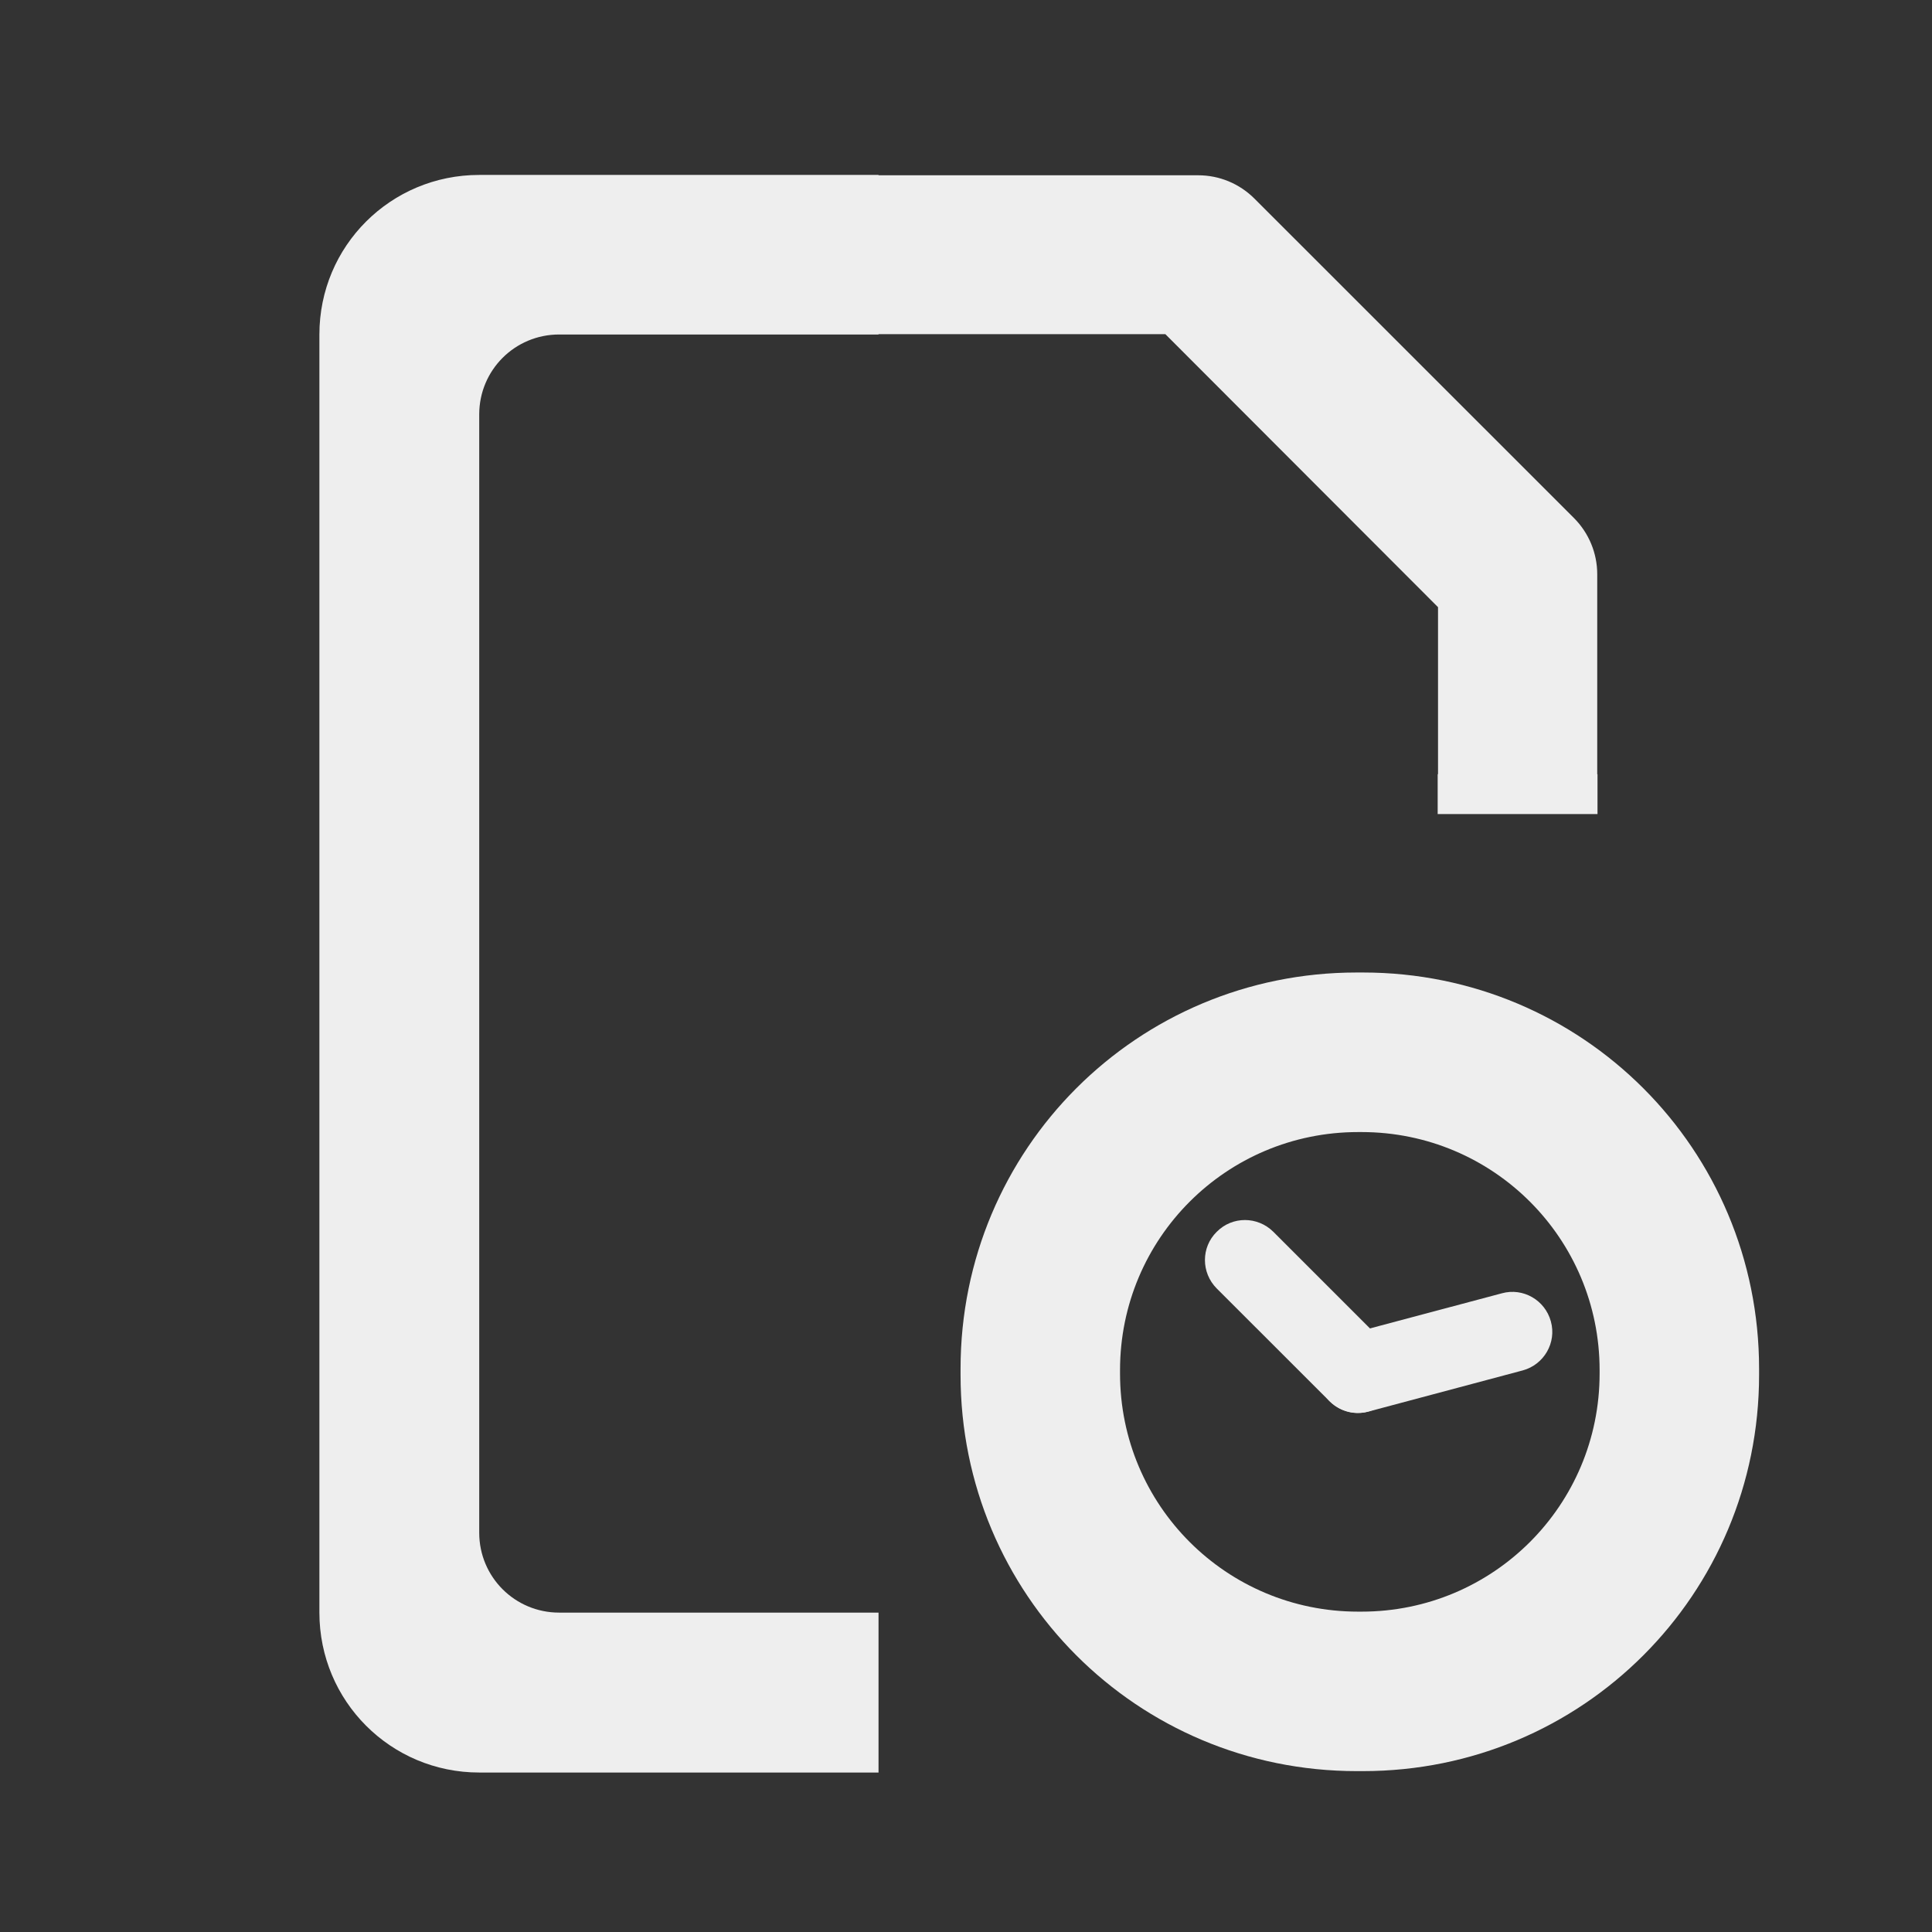 
<svg xmlns="http://www.w3.org/2000/svg" xmlns:xlink="http://www.w3.org/1999/xlink" width="22px" height="22px" viewBox="0 0 22 22" version="1.1">
<rect x="0" y="0" width="22" height="22" fill="#333333" stroke="none"/>
<g id="surface1">
     <defs>
  <style id="current-color-scheme" type="text/css">
   .ColorScheme-Text { color:#eeeeee; } .ColorScheme-Highlight { color:#424242; }
  </style>
 </defs>
<path style="fill:currentColor" class="ColorScheme-Text" d="M 15.449 11.074 C 12.949 11.074 10.938 13.086 10.938 15.586 L 10.938 15.656 C 10.938 18.156 12.949 20.168 15.449 20.168 L 15.52 20.168 C 18.02 20.168 20.031 18.156 20.031 15.656 L 20.031 15.586 C 20.031 13.086 18.02 11.074 15.52 11.074 Z M 15.465 12.891 L 15.504 12.891 C 17.004 12.891 18.215 14.102 18.215 15.602 L 18.215 15.641 C 18.215 17.141 17.004 18.352 15.504 18.352 L 15.465 18.352 C 13.965 18.352 12.754 17.141 12.754 15.641 L 12.754 15.602 C 12.754 14.102 13.965 12.891 15.465 12.891 Z M 15.465 12.891 "/>
     <defs>
  <style id="current-color-scheme" type="text/css">
   .ColorScheme-Text { color:#eeeeee; } .ColorScheme-Highlight { color:#424242; }
  </style>
 </defs>
<path style="fill:currentColor" class="ColorScheme-Text" d="M 13.855 14.027 C 14.031 13.848 14.32 13.848 14.5 14.027 L 15.785 15.312 C 15.961 15.492 15.961 15.777 15.785 15.957 C 15.605 16.133 15.32 16.133 15.141 15.957 L 13.855 14.672 C 13.676 14.492 13.676 14.203 13.855 14.027 Z M 13.855 14.027 "/>
     <defs>
  <style id="current-color-scheme" type="text/css">
   .ColorScheme-Text { color:#eeeeee; } .ColorScheme-Highlight { color:#424242; }
  </style>
 </defs>
<path style="fill:currentColor" class="ColorScheme-Text" d="M 17.66 15.047 C 17.727 15.289 17.582 15.539 17.34 15.605 L 15.582 16.074 C 15.34 16.141 15.09 15.996 15.023 15.754 C 14.961 15.512 15.102 15.262 15.344 15.195 L 17.102 14.727 C 17.344 14.66 17.594 14.805 17.66 15.047 Z M 17.66 15.047 "/>
     <defs>
  <style id="current-color-scheme" type="text/css">
   .ColorScheme-Text { color:#eeeeee; } .ColorScheme-Highlight { color:#424242; }
  </style>
 </defs>
<path style="fill:currentColor" class="ColorScheme-Text" d="M 5.457 1.992 C 4.449 1.992 3.637 2.801 3.637 3.809 L 3.637 18.363 C 3.637 19.371 4.449 20.184 5.457 20.184 L 10.004 20.184 L 10.004 18.363 L 6.367 18.363 C 5.863 18.363 5.457 17.957 5.457 17.453 L 5.457 4.719 C 5.457 4.215 5.863 3.809 6.367 3.809 L 10.004 3.809 L 10.004 3.805 L 13.27 3.805 L 16.375 6.914 L 16.375 8.816 L 16.371 8.816 L 16.371 9.27 L 18.191 9.27 L 18.191 8.816 L 18.188 8.816 L 18.188 6.539 C 18.188 6.301 18.094 6.07 17.922 5.898 L 14.285 2.262 C 14.113 2.09 13.883 1.996 13.645 1.996 L 10.004 1.996 L 10.004 1.992 Z M 5.457 1.992 "/>
</g>
</svg>
